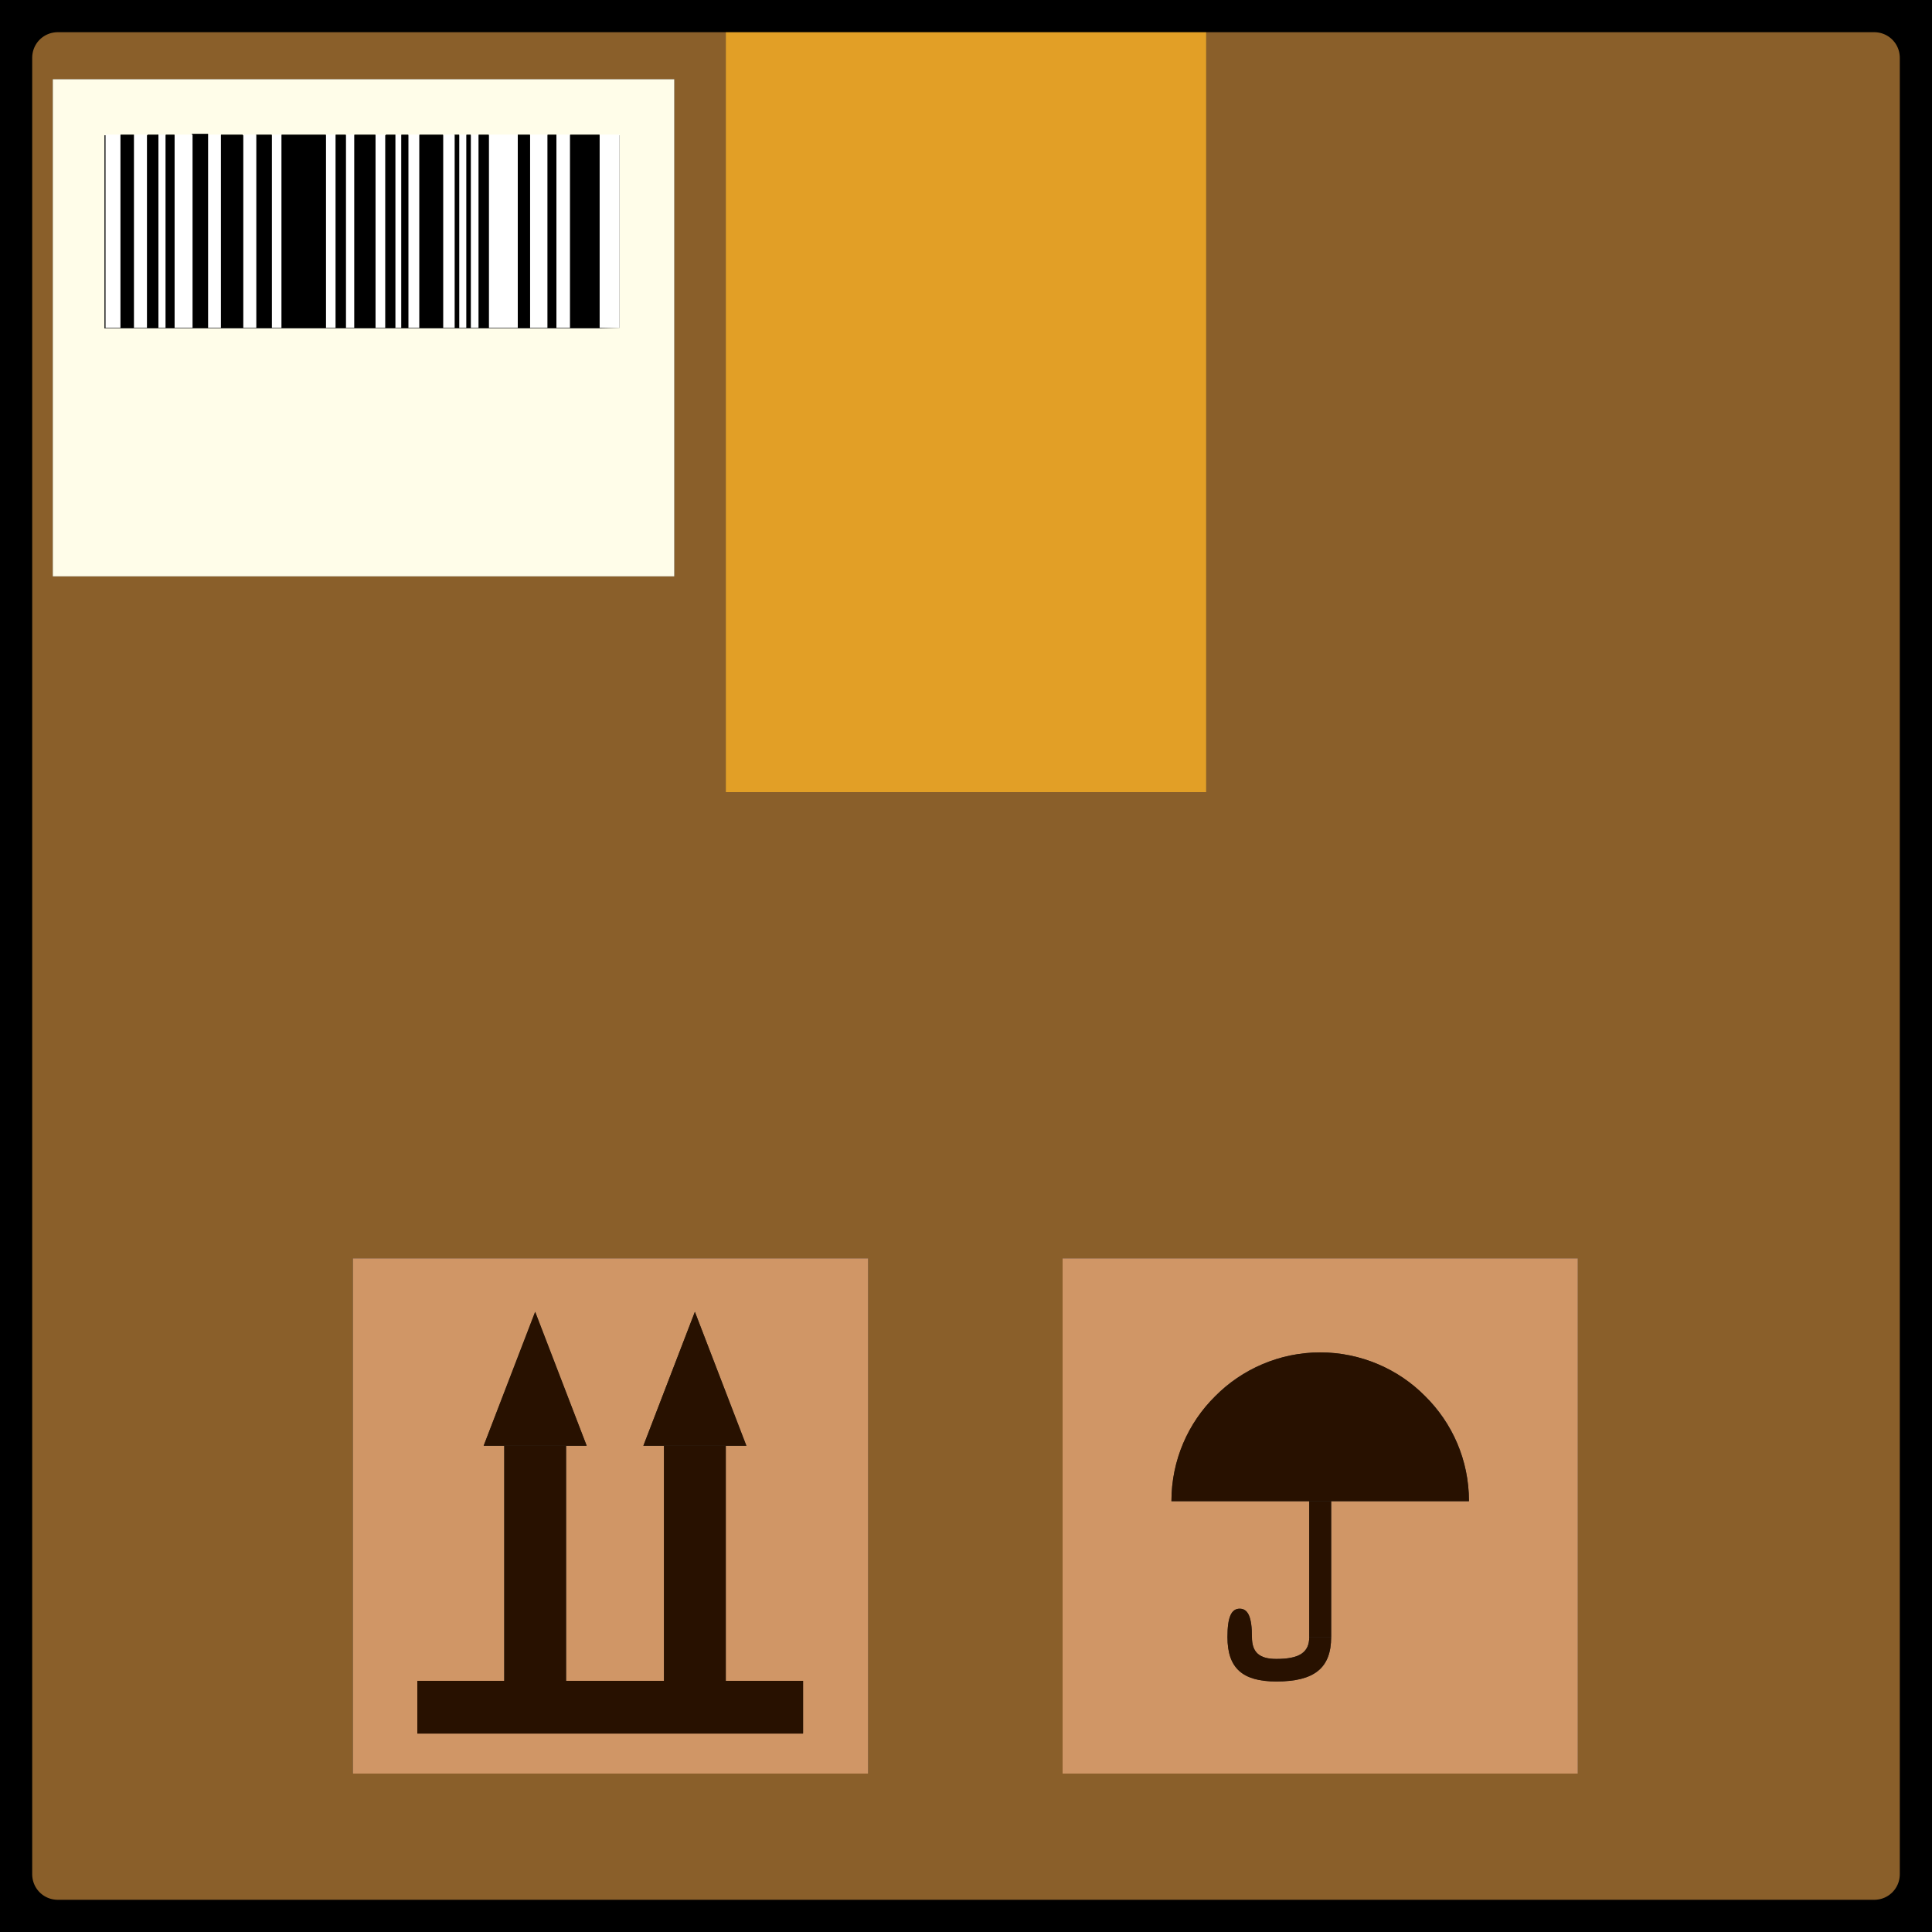 <?xml version="1.0" encoding="utf-8"?>
<!-- Generator: Adobe Illustrator 18.0.0, SVG Export Plug-In . SVG Version: 6.00 Build 0)  -->
<!DOCTYPE svg PUBLIC "-//W3C//DTD SVG 1.1//EN" "http://www.w3.org/Graphics/SVG/1.1/DTD/svg11.dtd">
<svg version="1.1" id="Layer_1" xmlns="http://www.w3.org/2000/svg" xmlns:xlink="http://www.w3.org/1999/xlink" x="0px" y="0px"
	 viewBox="0 0 300 300" enable-background="new 0 0 300 300" xml:space="preserve">
<rect x="0" y="0" width="300" height="300" fill="#333333" stroke="none"/>
<g id="XMLID_1_">
	<g>
		<path fill="#8A5F2A" d="M112.7,1v122h74.6V1H112.7z M9,0h282c5,0,9,4,9,9v282c0,5-4,9-9,9H9c-5,0-9-4-9-9V9C0,4,4,0,9,0z
			 M245,275.4v-80h-80v80H245z M134.8,275.4v-80h-80v80H134.8z M104.7,89.5V12.3H8.2v77.2H104.7z"/>
		<path fill="#D09666" d="M245,195.4v80h-80v-80H245z M206.7,233.1h21.4c0-6.4-2.6-12.2-6.8-16.3c-4.2-4.2-10-6.8-16.3-6.8
			s-12.2,2.6-16.3,6.8c-4.2,4.2-6.8,10-6.8,16.3h21.4v21.1c0,2.4-1.6,3.4-5.1,3.4c-2.7,0-3.8-1-3.8-3.4c0-3.1-0.6-4.4-1.9-4.4
			s-1.9,1.3-1.9,4.4c0,4.8,2.3,6.9,7.6,6.9c5.9,0,8.5-2.1,8.5-6.9L206.7,233.1L206.7,233.1z"/>
		<path fill="#281100" d="M228.1,233.1h-21.4h-3.4h-21.4c0-6.4,2.6-12.2,6.8-16.3c4.2-4.2,10-6.8,16.3-6.8s12.2,2.6,16.3,6.8
			C225.5,221,228.1,226.7,228.1,233.1z"/>
		<rect x="203.3" y="233.1" fill="#281100" width="3.4" height="21.1"/>
		<path fill="#281100" d="M203.3,254.2h3.4c0,4.8-2.6,6.9-8.5,6.9c-5.3,0-7.6-2.1-7.6-6.9c0-3.1,0.6-4.4,1.9-4.4s1.9,1.3,1.9,4.4
			c0,2.4,1.2,3.4,3.8,3.4C201.8,257.6,203.3,256.6,203.3,254.2z"/>
		<rect x="112.7" y="1" fill="#E29F26" width="74.6" height="122"/>
		<path fill="#D09666" d="M134.8,195.4v80h-80v-80H134.8z M124.7,269.2V261h-12v-36.5h3.2l-8-20.8l-8,20.8h3.2V261H87.9v-36.5h3.2
			l-8-20.8l-8,20.8h3.2V261H64.8v8.1h59.9V269.2z"/>
		<polygon fill="#281100" points="124.7,261 124.7,269.2 64.8,269.2 64.8,261 78.3,261 87.9,261 103.1,261 112.7,261 		"/>
		<polygon fill="#281100" points="107.9,203.7 115.9,224.5 112.7,224.5 103.1,224.5 99.9,224.5 		"/>
		<rect x="103.1" y="224.5" fill="#281100" width="9.6" height="36.5"/>
		<path fill="#FFFDE9" d="M104.7,12.3v77.2H8.2V12.3H104.7z M96.2,50.9V21h-3.1h-4.6h-2.1H85h-2.7h-1.9h-4.5h-1.7H73h-0.7h-1.1h-0.8
			h-1.8h-3.7h-1.7h-1.1h-1h-1.5h-1.5H55h-1.3h-1.6h-1.5h-6.9h-1.5h-2.5h-2h-3.4h-2v-0.2h-2.5V21H27h-1.4v-0.1h-1.2V21h-1.7h-2.1
			h-2.1h-2.3v30h2.3h2.1h2.1h1.7h1.2H27h2.8h2.5h2h3.4h2h2.5h1.5h6.9h1.5h1.6H55h3.3h1.5h1.5h1h1.1h1.7h3.7h1.8h0.8h1.1h0.7h1.2h1.7
			h4.5h1.9H85h1.4h2.1h4.6L96.2,50.9L96.2,50.9z"/>
		<rect x="93.1" y="20.9" fill="#FFFFFF" width="3.1" height="30"/>
		<rect x="88.5" y="20.9" width="4.6" height="30"/>
		<polygon fill="#281100" points="83.1,203.7 91.1,224.5 87.9,224.5 78.3,224.5 75.1,224.5 		"/>
		<rect x="86.4" y="20.9" fill="#FFFFFF" width="2.1" height="30"/>
		<rect x="78.3" y="224.5" fill="#281100" width="9.6" height="36.5"/>
		<rect x="85" y="20.9" width="1.4" height="30"/>
		<rect x="82.3" y="20.9" fill="#FFFFFF" width="2.7" height="30"/>
		<rect x="80.4" y="20.9" width="1.9" height="30"/>
		<rect x="75.9" y="20.9" fill="#FFFFFF" width="4.5" height="30"/>
		<rect x="74.3" y="20.9" width="1.6" height="30"/>
		<rect x="73.1" y="20.9" fill="#FFFFFF" width="1.2" height="30"/>
		<rect x="72.4" y="20.9" width="0.7" height="30"/>
		<rect x="71.3" y="20.9" fill="#FFFFFF" width="1.1" height="30"/>
		<rect x="70.5" y="20.9" width="0.8" height="30"/>
		<rect x="68.8" y="20.9" fill="#FFFFFF" width="1.8" height="30"/>
		<rect x="65.1" y="20.9" width="3.7" height="30"/>
		<rect x="63.4" y="20.9" fill="#FFFFFF" width="1.7" height="30"/>
		<rect x="62.3" y="20.9" width="1.1" height="30"/>
		<rect x="61.3" y="20.9" fill="#FFFFFF" width="1" height="30"/>
		<rect x="59.9" y="20.9" width="1.5" height="30"/>
		<rect x="58.3" y="20.9" fill="#FFFFFF" width="1.5" height="30"/>
		<rect x="55" y="20.9" width="3.3" height="30"/>
		<rect x="53.7" y="20.9" fill="#FFFFFF" width="1.3" height="30"/>
		<rect x="52.1" y="20.9" width="1.6" height="30"/>
		<rect x="50.6" y="20.9" fill="#FFFFFF" width="1.5" height="30"/>
		<rect x="43.7" y="20.9" width="6.9" height="30"/>
		<rect x="42.2" y="20.9" fill="#FFFFFF" width="1.5" height="30"/>
		<rect x="39.7" y="20.9" width="2.5" height="30"/>
		<rect x="37.8" y="20.9" fill="#FFFFFF" width="2" height="30"/>
		<rect x="34.3" y="20.9" width="3.4" height="30"/>
		<rect x="32.3" y="20.9" fill="#FFFFFF" width="2" height="30"/>
		<rect x="29.8" y="20.9" width="2.5" height="30"/>
		<rect x="29.8" y="20.8" width="2.5" height="0.2"/>
		<rect x="27.1" y="20.9" fill="#FFFFFF" width="2.8" height="30"/>
		<rect x="25.7" y="20.9" width="1.4" height="30"/>
		<rect x="24.5" y="20.9" fill="#FFFFFF" width="1.2" height="30"/>
		<rect x="24.5" y="20.9" fill="#FFFFFF" width="1.2" height="0.1"/>
		<rect x="22.9" y="20.9" width="1.7" height="30"/>
		<rect x="20.7" y="20.9" fill="#FFFFFF" width="2.1" height="30"/>
		<rect x="18.7" y="20.9" width="2.1" height="30"/>
		<rect x="16.4" y="20.9" fill="#FFFFFF" width="2.3" height="30"/>
	</g>
	<g>
		<path fill="none" stroke="#000000" stroke-width="10" stroke-miterlimit="10" d="M291,300H9c-5,0-9-4-9-9V9c0-5,4-9,9-9h282
			c5,0,9,4,9,9v282C300,296,296,300,291,300z"/>
	</g>
</g>
</svg>
